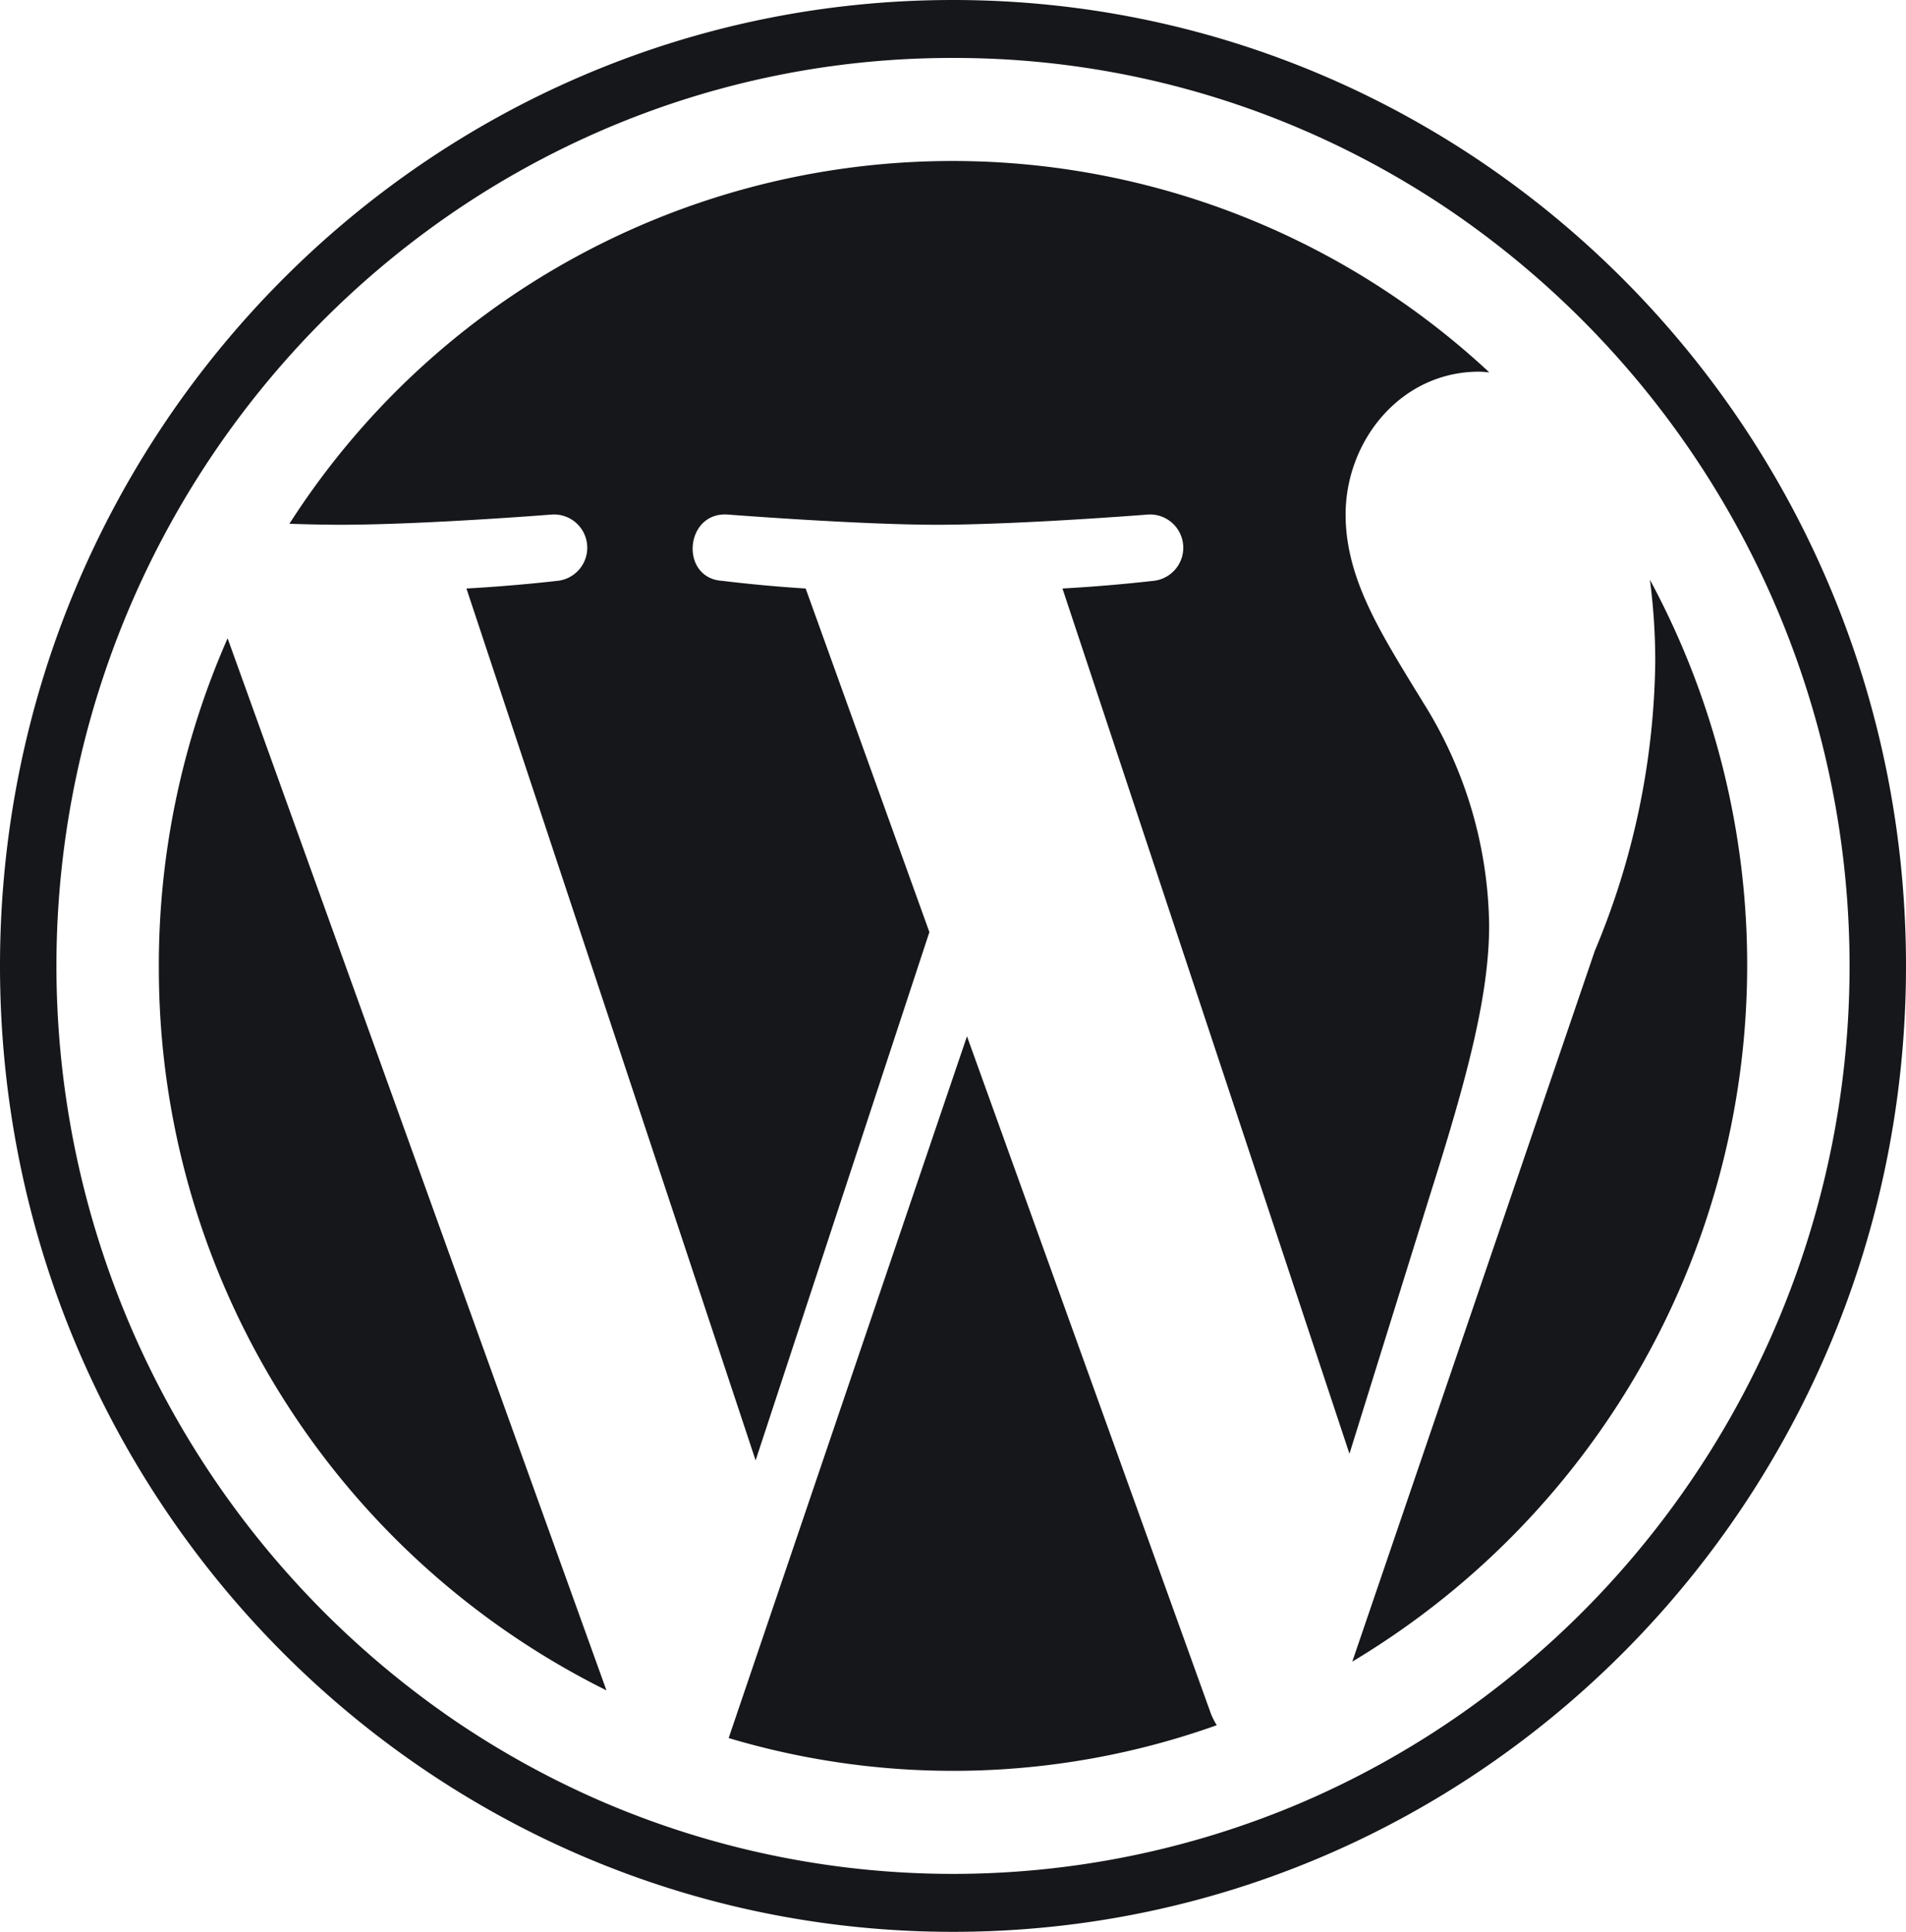 <svg xmlns="http://www.w3.org/2000/svg" width="117.498" height="119.086" viewBox="0 0 117.498 119.086">
  <path id="_1" data-name="1" d="M59.608,0C27.162,0,.859,26.658.859,59.543s26.3,59.543,58.749,59.543,58.749-26.658,58.749-59.543S92.055,0,59.608,0Zm0,3.573A54.245,54.245,0,0,1,81.1,7.97a55,55,0,0,1,9.379,5.16A56.365,56.365,0,0,1,98.658,99.12a55.813,55.813,0,0,1-8.175,6.837,54.989,54.989,0,0,1-9.379,5.16,54.736,54.736,0,0,1-42.989,0,54.989,54.989,0,0,1-9.379-5.16,56.365,56.365,0,0,1-8.175-85.991,55.835,55.835,0,0,1,8.175-6.837,55,55,0,0,1,9.379-5.16A54.244,54.244,0,0,1,59.608,3.573ZM88.623,43.355a26.38,26.38,0,0,1,4.036,13.684c0,4.246-1.316,9.268-3.56,16.356l-5.051,16.22L66.356,36.277c2.947-.157,5.6-.471,5.6-.471a2.051,2.051,0,0,0-.312-4.089s-7.93.631-13.05.631c-4.81,0-12.894-.631-12.894-.631-2.64-.157-2.95,3.931-.31,4.089,0,0,2.5.315,5.135.471l7.627,21.181L47.44,90.024,29.613,36.277c2.95-.157,5.6-.471,5.6-.471a2.051,2.051,0,0,0-.313-4.089s-7.929.631-13.049.631c-.918,0-2-.023-3.151-.06a48.538,48.538,0,0,1,73.966-9.336l-.207-.016h0c-.141-.012-.281-.024-.427-.024-4.809,0-8.221,4.246-8.221,8.806,0,3.769,1.977,7,4.23,10.689Q88.331,42.875,88.623,43.355Zm13.947-7.617a38.6,38.6,0,0,1,.329,5.1,47.384,47.384,0,0,1-3.724,17.772L84.223,102.428A50.042,50.042,0,0,0,102.57,35.737Zm-42.1,28.144L45.778,107.14a48.359,48.359,0,0,0,30.09-.791,4.559,4.559,0,0,1-.351-.684Zm-49.818-4.34A49.682,49.682,0,0,0,38.244,104.2L14.89,39.348A50,50,0,0,0,10.651,59.541Z" transform="translate(-0.859)" fill="#16171a" fill-rule="evenodd"/>
</svg>
